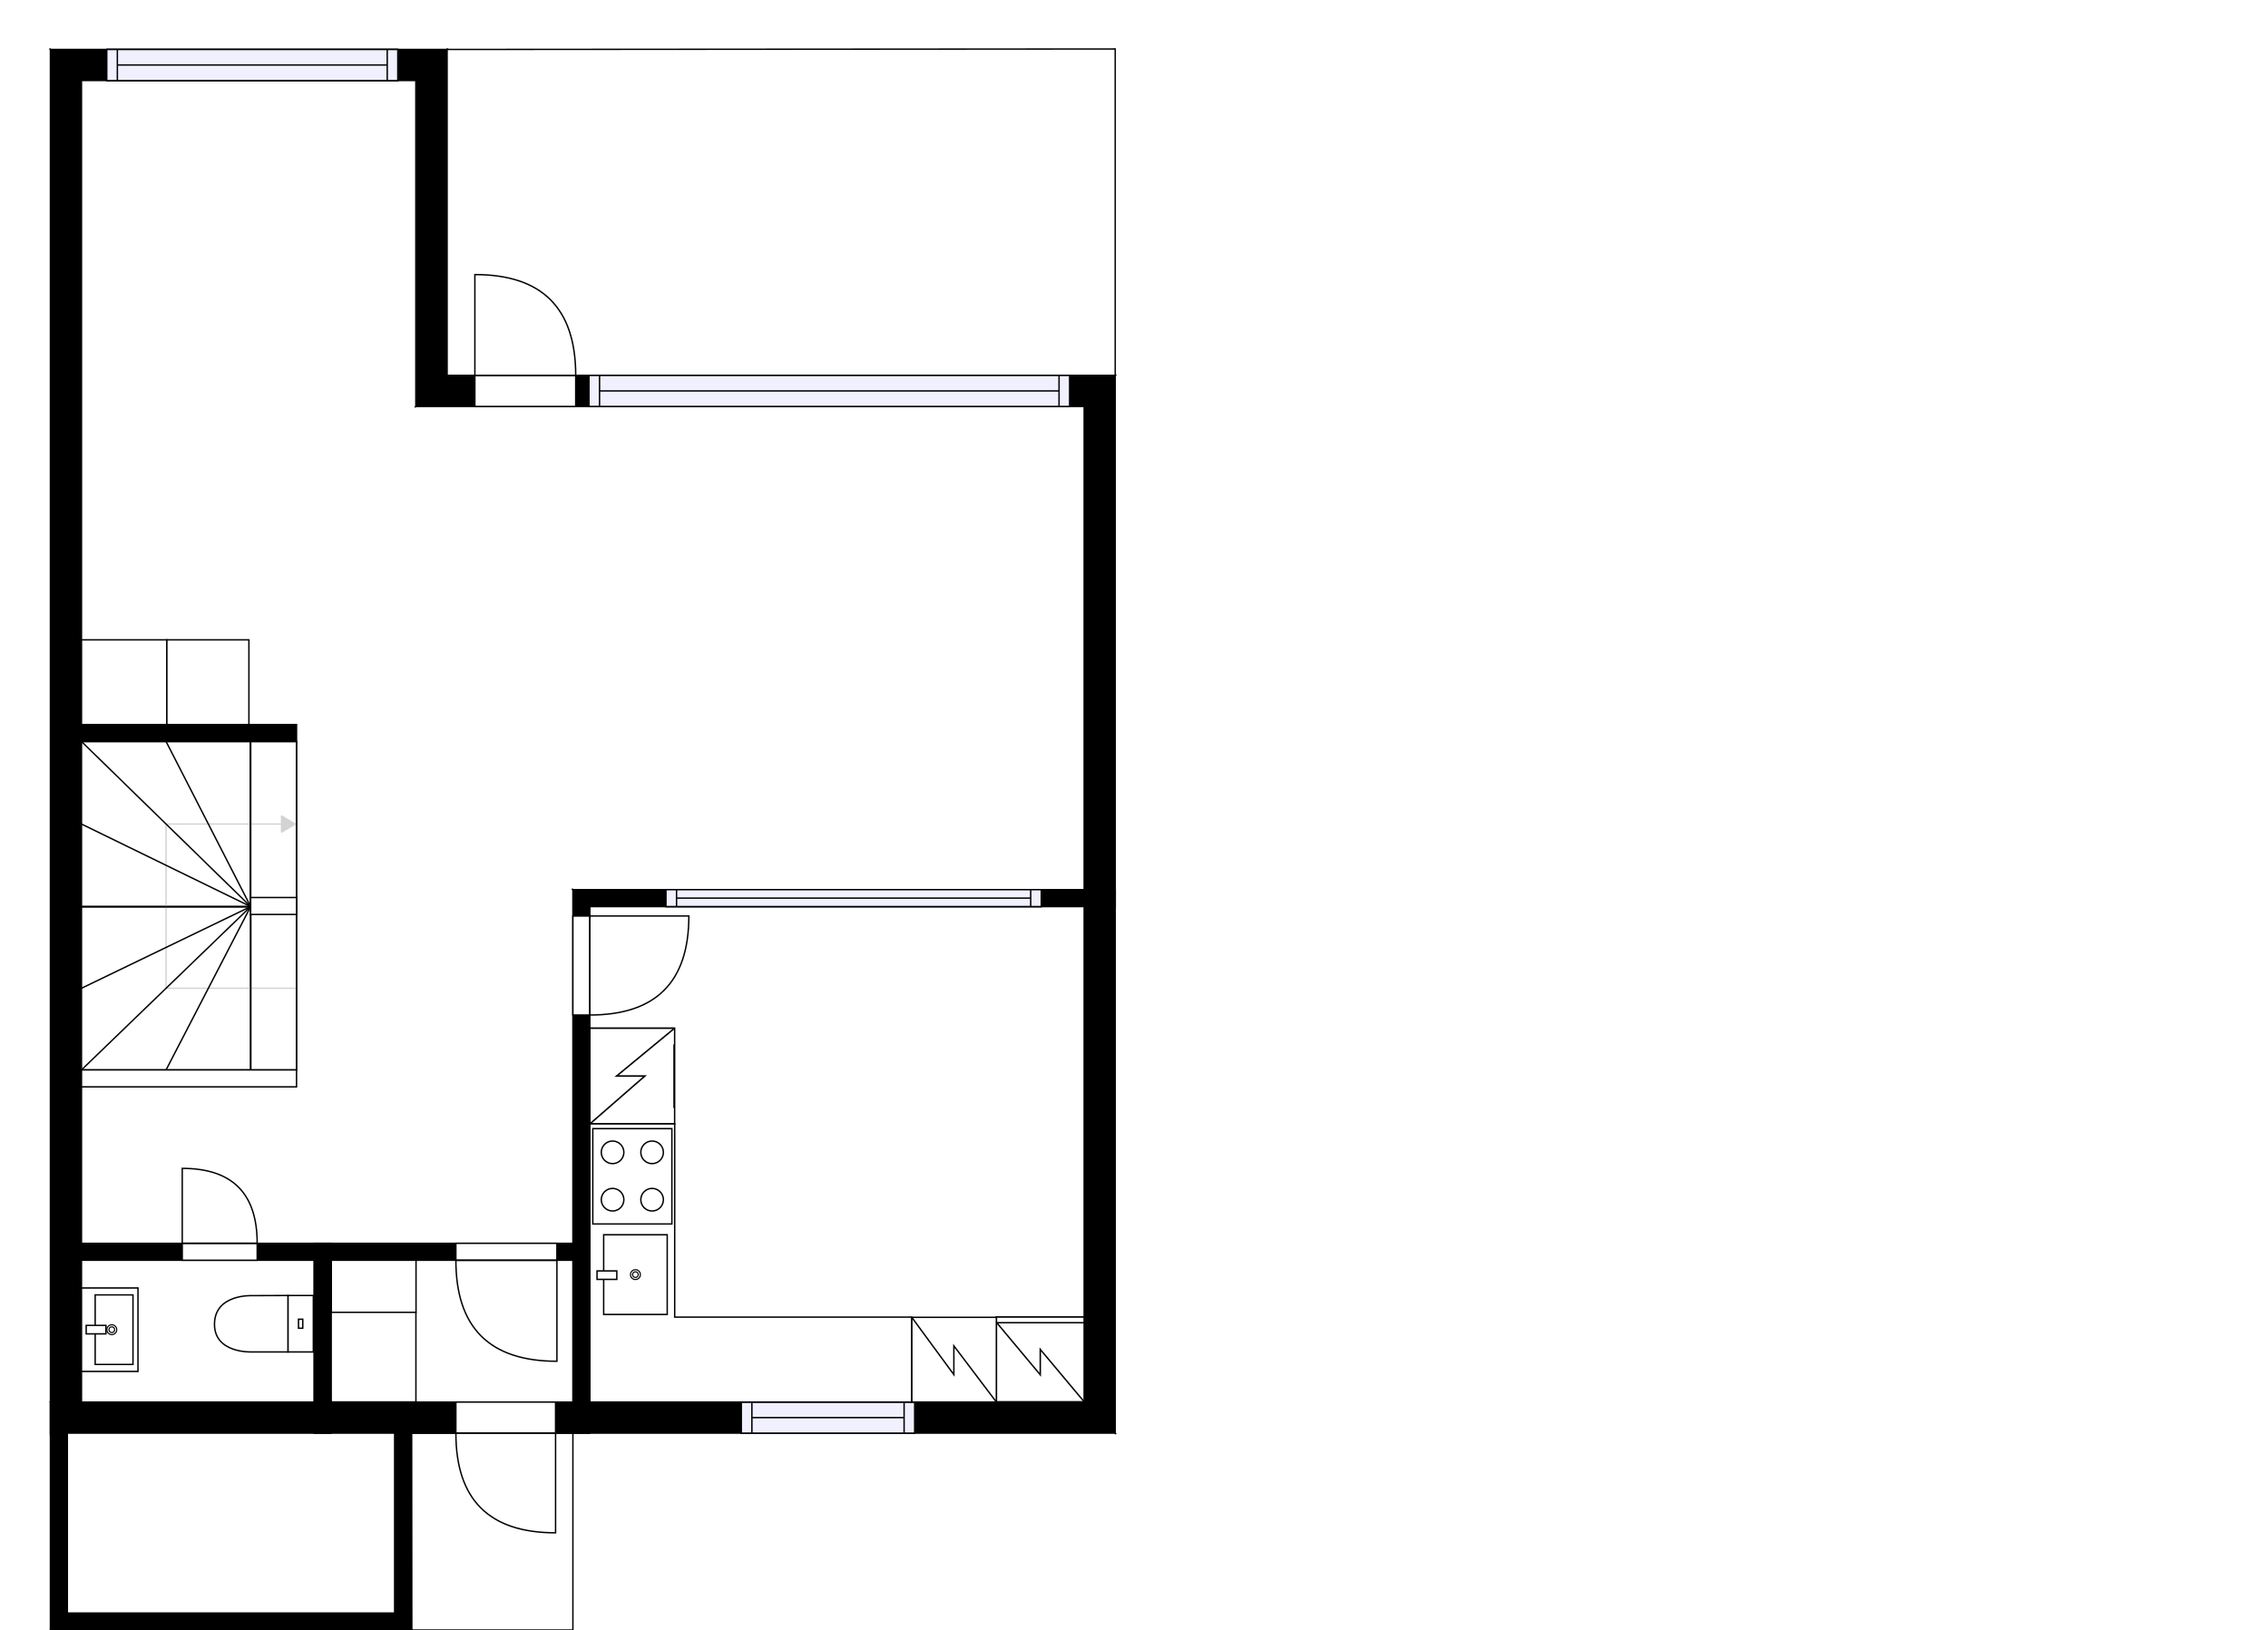 <?xml version="1.0" encoding="utf-8"?>
<svg height="1154.56" id="temp" version="1.1" viewBox="0 0 1606.223 1154.56" width="1606.223" xmlns="http://www.w3.org/2000/svg" xmlns:xlink="http://www.w3.org/1999/xlink"><defs/><g class="Model v1-1" id="Model"><g class="Floor"><g class="Floorplan Floor-1" id="Floor-1"><g class="Space Undefined" fill="#ffffff" id="1b32880c-7625-4293-aa75-7666356b55a5" stroke="#ffffff" style="fill-opacity: 1; stroke-opacity: 1; stroke-width: 1;"><polygon points="57.70,525.21 306.60,525.21 306.60,287.93 294.50,287.90 294.50,57.03 57.70,57.03 57.70,525.21 57.70,525.21 "/><g class="Dimension" transform="matrix(1,0,0,1,57.704,57.031)"><g class="Visual" style="display: none;" transform="matrix(1,0,0,1,0,0)"><g class="DimensionMark" fill="#000000" id="mark1" stroke="none" style="fill-opacity: 1; pointer-events: visible;" transform="matrix(1,0,0,1,124.447,0)"><polygon points="-5,5,0,0,5,5"/></g><g class="DimensionMark" fill="#000000" id="mark2" stroke="none" style="fill-opacity: 1; pointer-events: visible;" transform="matrix(1,0,0,1,248.895,234.09)"><polygon points="-5,-5,0,0,-5,5"/></g><g class="DimensionMark" fill="#000000" id="mark3" stroke="none" style="fill-opacity: 1; pointer-events: visible;" transform="matrix(1,0,0,1,124.447,468.18)"><polygon points="-5,-5,0,0,5,-5"/></g><g class="DimensionMark" fill="#000000" id="mark4" stroke="none" style="fill-opacity: 1; pointer-events: visible;" transform="matrix(1,0,0,1,0,234.09)"><polygon points="5,5,0,0,5,-5"/></g></g><g class="SpaceDimensionsLabel" transform="matrix(1,0,0,1,123.961,282.437)"><g class="TextLabel NameLabel" id="NameLabel" style="display: block;"/><g class="TextLabel DimensionMeasureLabel" id="DimensionMeasureLabel" style="display: none;" transform="matrix(1,0,0,1,1.664,39.984)"/></g></g></g><g class="Space Outdoor" fill="#ffffff" id="38233d02-fb3f-4ca0-9dec-6f238bb3e4fe" stroke="#000000" style="fill-opacity: 1; stroke-opacity: 1; stroke-width: 1;"><polygon points="789.81,265.90 789.81,34.70 316.50,35.03 316.50,265.90 789.81,265.90 "/><g class="Dimension" transform="matrix(1,0,0,1,316.495,34.866)"><g class="Visual" style="display: none;" transform="matrix(1,0,0,1,0,0)"><g class="DimensionMark" fill="#000000" id="mark1" stroke="none" style="fill-opacity: 1; pointer-events: visible;" transform="matrix(1,0,0,1,236.658,0)"><polygon points="-5,5,0,0,5,5"/></g><g class="DimensionMark" fill="#000000" id="mark2" stroke="none" style="fill-opacity: 1; pointer-events: visible;" transform="matrix(1,0,0,1,473.315,115.434)"><polygon points="-5,-5,0,0,-5,5"/></g><g class="DimensionMark" fill="#000000" id="mark3" stroke="none" style="fill-opacity: 1; pointer-events: visible;" transform="matrix(1,0,0,1,236.658,231.034)"><polygon points="-5,-5,0,0,5,-5"/></g><g class="DimensionMark" fill="#000000" id="mark4" stroke="none" style="fill-opacity: 1; pointer-events: visible;" transform="matrix(1,0,0,1,0,115.434)"><polygon points="5,5,0,0,5,-5"/></g></g><g class="SpaceDimensionsLabel" transform="matrix(1,0,0,1,236.714,115.517)"><g class="TextLabel NameLabel" id="NameLabel" style="display: block;"/><g class="TextLabel DimensionMeasureLabel" id="DimensionMeasureLabel" style="display: none;" transform="matrix(1,0,0,1,-56.742,79.344)"/></g></g></g><g class="Space Outdoor" fill="#ffffff" id="14f46f56-8fdf-4bd6-af42-dcb7db859904" stroke="#000000" style="fill-opacity: 1; stroke-opacity: 1; stroke-width: 1;"><polygon points="294.71,1154.56 405.73,1154.56 405.73,1015.11 291.28,1015.11 291.49,1154.56 294.71,1154.56 "/><g class="Dimension" transform="matrix(1,0,0,1,291.385,1015.107)"><g class="Visual" style="display: none;" transform="matrix(1,0,0,1,0,0)"><g class="DimensionMark" fill="#000000" id="mark1" stroke="none" style="fill-opacity: 1; pointer-events: visible;" transform="matrix(1,0,0,1,57.119,0)"><polygon points="-5,5,0,0,5,5"/></g><g class="DimensionMark" fill="#000000" id="mark2" stroke="none" style="fill-opacity: 1; pointer-events: visible;" transform="matrix(1,0,0,1,114.349,69.728)"><polygon points="-5,-5,0,0,-5,5"/></g><g class="DimensionMark" fill="#000000" id="mark3" stroke="none" style="fill-opacity: 1; pointer-events: visible;" transform="matrix(1,0,0,1,57.119,139.456)"><polygon points="-5,-5,0,0,5,-5"/></g><g class="DimensionMark" fill="#000000" id="mark4" stroke="none" style="fill-opacity: 1; pointer-events: visible;" transform="matrix(1,0,0,1,0,69.728)"><polygon points="5,5,0,0,5,-5"/></g></g><g class="SpaceDimensionsLabel" transform="matrix(1,0,0,1,57.174,69.706)"><g class="TextLabel NameLabel" id="NameLabel" style="display: block;"/><g class="TextLabel DimensionMeasureLabel" id="DimensionMeasureLabel" style="display: none;" transform="matrix(1,0,0,1,-56.75,79.812)"/></g></g></g><g class="Space Undefined" fill="#ffffff" id="9ce381ff-1f1e-4d39-ba83-f001ec23b21a" stroke="#ffffff" style="fill-opacity: 1; stroke-opacity: 1; stroke-width: 1;"><polygon points="767.81,630.15 405.73,630.15 405.73,880.65 57.70,880.65 57.70,525.21 306.50,525.21 306.50,287.90 767.81,287.90 "/><g class="Dimension" transform="matrix(1,0,0,1,57.704,287.899)"><g class="Visual" style="display: none;" transform="matrix(1,0,0,1,0,0)"><g class="DimensionMark" fill="#000000" id="mark1" stroke="none" style="fill-opacity: 1; pointer-events: visible;" transform="matrix(1,0,0,1,348.03,0)"><polygon points="-5,5,0,0,5,5"/></g><g class="DimensionMark" fill="#000000" id="mark2" stroke="none" style="fill-opacity: 1; pointer-events: visible;" transform="matrix(1,0,0,1,710.107,296.377)"><polygon points="-5,-5,0,0,-5,5"/></g><g class="DimensionMark" fill="#000000" id="mark3" stroke="none" style="fill-opacity: 1; pointer-events: visible;" transform="matrix(1,0,0,1,348.03,592.753)"><polygon points="-5,-5,0,0,5,-5"/></g><g class="DimensionMark" fill="#000000" id="mark4" stroke="none" style="fill-opacity: 1; pointer-events: visible;" transform="matrix(1,0,0,1,0,296.377)"><polygon points="5,5,0,0,5,-5"/></g></g><g class="SpaceDimensionsLabel" transform="matrix(1,0,0,1,174.237,412.728)"><g class="TextLabel NameLabel" id="NameLabel" style="display: block;"/><g class="TextLabel DimensionMeasureLabel" id="DimensionMeasureLabel" style="display: none;" transform="matrix(1,0,0,1,-40.523,80.516)"/></g></g></g><g class="Space Undefined" fill="#ffffff" id="964a7e61-9fd9-4eac-8298-294fdc1866b4" stroke="#ffffff" style="fill-opacity: 1; stroke-opacity: 1; stroke-width: 1;"><polygon points="767.81,993.11 417.73,993.11 417.73,642.15 767.81,642.15 "/><g class="Dimension" transform="matrix(1,0,0,1,417.734,642.149)"><g class="Visual" style="display: none;" transform="matrix(1,0,0,1,0,0)"><g class="DimensionMark" fill="#000000" id="mark1" stroke="none" style="fill-opacity: 1; pointer-events: visible;" transform="matrix(1,0,0,1,175.039,0)"><polygon points="-5,5,0,0,5,5"/></g><g class="DimensionMark" fill="#000000" id="mark2" stroke="none" style="fill-opacity: 1; pointer-events: visible;" transform="matrix(1,0,0,1,350.077,175.479)"><polygon points="-5,-5,0,0,-5,5"/></g><g class="DimensionMark" fill="#000000" id="mark3" stroke="none" style="fill-opacity: 1; pointer-events: visible;" transform="matrix(1,0,0,1,175.039,350.959)"><polygon points="-5,-5,0,0,5,-5"/></g><g class="DimensionMark" fill="#000000" id="mark4" stroke="none" style="fill-opacity: 1; pointer-events: visible;" transform="matrix(1,0,0,1,0,175.479)"><polygon points="5,5,0,0,5,-5"/></g></g><g class="SpaceDimensionsLabel" transform="matrix(1,0,0,1,175.039,175.479)"><g class="TextLabel NameLabel" id="NameLabel" style="display: block;"/><g class="TextLabel DimensionMeasureLabel" id="DimensionMeasureLabel" style="display: none;" transform="matrix(1,0,0,1,-40.523,80.516)"/></g></g></g><g class="Space Storage" fill="#ffffff" id="3290d29d-a905-4dae-9e8b-1db69e97c33f" stroke="#ffffff" style="fill-opacity: 1; stroke-opacity: 1; stroke-width: 1;"><polygon points="279.49,1142.56 47.70,1142.56 47.70,1015.11 279.49,1015.11 "/><g class="Dimension" transform="matrix(1,0,0,1,47.704,1015.107)"><g class="Visual" style="display: none;" transform="matrix(1,0,0,1,0,0)"><g class="DimensionMark" fill="#000000" id="mark1" stroke="none" style="fill-opacity: 1; pointer-events: visible;" transform="matrix(1,0,0,1,115.896,0)"><polygon points="-5,5,0,0,5,5"/></g><g class="DimensionMark" fill="#000000" id="mark2" stroke="none" style="fill-opacity: 1; pointer-events: visible;" transform="matrix(1,0,0,1,231.791,63.728)"><polygon points="-5,-5,0,0,-5,5"/></g><g class="DimensionMark" fill="#000000" id="mark3" stroke="none" style="fill-opacity: 1; pointer-events: visible;" transform="matrix(1,0,0,1,115.896,127.456)"><polygon points="-5,-5,0,0,5,-5"/></g><g class="DimensionMark" fill="#000000" id="mark4" stroke="none" style="fill-opacity: 1; pointer-events: visible;" transform="matrix(1,0,0,1,0,63.728)"><polygon points="5,5,0,0,5,-5"/></g></g><g class="SpaceDimensionsLabel" style="display: block;" transform="matrix(1,0,0,1,36.308,78.809)"><g class="TextLabel NameLabel" id="NameLabel" style="display: block;"/><g class="TextLabel DimensionMeasureLabel" id="DimensionMeasureLabel" style="display: none;" transform="matrix(1,0,0,1,-60.258,79.766)"/></g></g></g><g class="Space Undefined" fill="#ffffff" id="3a811f88-5883-44ca-9389-e1f5e64fe4a9" stroke="#ffffff" style="fill-opacity: 1; stroke-opacity: 1; stroke-width: 1;"><polygon points="405.73,993.11 234.40,993.11 234.40,892.65 405.73,892.65 "/><g class="Dimension" transform="matrix(1,0,0,1,234.402,892.653)"><g class="Visual" style="display: none;" transform="matrix(1,0,0,1,0,0)"><g class="DimensionMark" fill="#000000" id="mark1" stroke="none" style="fill-opacity: 1; pointer-events: visible;" transform="matrix(1,0,0,1,85.666,0)"><polygon points="-5,5,0,0,5,5"/></g><g class="DimensionMark" fill="#000000" id="mark2" stroke="none" style="fill-opacity: 1; pointer-events: visible;" transform="matrix(1,0,0,1,171.332,50.227)"><polygon points="-5,-5,0,0,-5,5"/></g><g class="DimensionMark" fill="#000000" id="mark3" stroke="none" style="fill-opacity: 1; pointer-events: visible;" transform="matrix(1,0,0,1,85.666,100.455)"><polygon points="-5,-5,0,0,5,-5"/></g><g class="DimensionMark" fill="#000000" id="mark4" stroke="none" style="fill-opacity: 1; pointer-events: visible;" transform="matrix(1,0,0,1,0,50.227)"><polygon points="5,5,0,0,5,-5"/></g></g><g class="SpaceDimensionsLabel" transform="matrix(1,0,0,1,50.227,50.227)"><g class="TextLabel NameLabel" id="NameLabel" style="display: block;"/><g class="TextLabel DimensionMeasureLabel" id="DimensionMeasureLabel" style="display: none;" transform="matrix(1,0,0,1,-40.523,80.516)"/></g></g></g><g class="Space Undefined" fill="#ffffff" id="34dcf7ff-d07d-409a-b984-7396c5307915" stroke="#ffffff" style="fill-opacity: 1; stroke-opacity: 1; stroke-width: 1;"><polygon points="222.40,993.11 57.70,993.11 57.70,892.65 222.40,892.65 "/><g class="Dimension" transform="matrix(1,0,0,1,57.704,892.653)"><g class="Visual" style="display: none;" transform="matrix(1,0,0,1,0,0)"><g class="DimensionMark" fill="#000000" id="mark1" stroke="none" style="fill-opacity: 1; pointer-events: visible;" transform="matrix(1,0,0,1,82.349,0)"><polygon points="-5,5,0,0,5,5"/></g><g class="DimensionMark" fill="#000000" id="mark2" stroke="none" style="fill-opacity: 1; pointer-events: visible;" transform="matrix(1,0,0,1,164.698,50.227)"><polygon points="-5,-5,0,0,-5,5"/></g><g class="DimensionMark" fill="#000000" id="mark3" stroke="none" style="fill-opacity: 1; pointer-events: visible;" transform="matrix(1,0,0,1,82.349,100.455)"><polygon points="-5,-5,0,0,5,-5"/></g><g class="DimensionMark" fill="#000000" id="mark4" stroke="none" style="fill-opacity: 1; pointer-events: visible;" transform="matrix(1,0,0,1,0,50.227)"><polygon points="5,5,0,0,5,-5"/></g></g><g class="SpaceDimensionsLabel" transform="matrix(1,0,0,1,50.227,50.227)"><g class="TextLabel NameLabel" id="NameLabel" style="display: block;"/><g class="TextLabel DimensionMeasureLabel" id="DimensionMeasureLabel" style="display: none;" transform="matrix(1,0,0,1,-40.523,80.516)"/></g></g></g><g class="Wall External" fill="#000000" id="Wall" stroke="#000000" style="fill-opacity: 1; stroke-opacity: 1; stroke-width: 1;"><polygon points="294.50,57.03 294.50,287.90 316.50,265.90 316.50,35.03 "/></g><g class="Wall External" fill="#000000" id="Wall" stroke="#000000" style="fill-opacity: 1; stroke-opacity: 1; stroke-width: 1;"><polygon points="294.50,287.90 767.81,287.90 789.81,265.90 316.50,265.90 "/><g class="Window Regular" fill="#f0f0ff" id="Window" stroke="#000000" style="fill-opacity: 1; stroke-width: 1; stroke-opacity: 1;"><polygon points="417.11,287.90 757.52,287.90 757.52,265.90 417.11,265.90 "/><g class="Glass" id="Glass"><polygon points="417.11,287.90 757.52,287.90 757.52,265.90 417.11,265.90 "/></g><g class="Panel" id="Panel"><line x1="424.611" x2="750.025" y1="276.899" y2="276.899"/><line x1="424.611" x2="424.611" y1="287.899" y2="265.899"/><line x1="750.025" x2="750.025" y1="287.899" y2="265.899"/></g></g><g class="Door Swing Beside" fill="#ffffff" id="Door" stroke="#000000" style="fill-opacity: 1; stroke-width: 1; stroke-opacity: 1;"><polygon points="336.31,287.90 407.73,287.90 407.73,265.90 336.31,265.90 "/><g class="Panel Left Positive" fill="none" id="Panel" style=""><g class="PanelArea" fill="none" id="PanelArea" stroke="none" style=""><polygon points="336.31,287.90 407.73,287.90 407.73,265.90 336.31,265.90 "/></g><path d="M407.73,265.90 q0.00,-71.42 -71.42,-71.42 l0.00,71.42Z"/></g></g></g><g class="Wall External" fill="#000000" id="Wall" stroke="#000000" style="fill-opacity: 1; stroke-opacity: 1; stroke-width: 1;"><polygon points="767.81,287.90 767.81,993.11 789.81,1015.11 789.81,265.90 "/></g><g class="Wall External" fill="#000000" id="Wall" stroke="#000000" style="fill-opacity: 1; stroke-opacity: 1; stroke-width: 1;"><polygon points="767.81,993.11 35.70,993.11 47.70,1015.11 789.81,1015.11 "/><g class="Window Regular" fill="#f0f0ff" id="Window" stroke="#000000" style="fill-opacity: 1; stroke-width: 1; stroke-opacity: 1;"><polygon points="647.79,993.11 525.00,993.11 525.00,1015.11 647.79,1015.11 "/><g class="Glass" id="Glass"><polygon points="647.79,993.11 525.00,993.11 525.00,1015.11 647.79,1015.11 "/></g><g class="Panel" id="Panel"><line x1="640.29" x2="532.501" y1="1004.108" y2="1004.108"/><line x1="640.29" x2="640.29" y1="993.108" y2="1015.108"/><line x1="532.501" x2="532.501" y1="993.108" y2="1015.108"/></g></g><g class="Door Swing Beside" fill="#ffffff" id="Door" stroke="#000000" style="fill-opacity: 1; stroke-width: 1; stroke-opacity: 1;"><polygon points="393.46,993.11 322.86,993.11 322.86,1015.11 393.46,1015.11 "/><g class="Panel Left Positive" fill="none" id="Panel" style=""><g class="PanelArea" fill="none" id="PanelArea" stroke="none" style=""><polygon points="393.46,993.11 322.86,993.11 322.86,1015.11 393.46,1015.11 "/></g><path d="M322.86,1015.11 q0.00,70.60 70.60,70.60 l0.00,-70.60Z"/></g></g></g><g class="Wall External" fill="#000000" id="Wall" stroke="#000000" style="fill-opacity: 1; stroke-opacity: 1; stroke-width: 1;"><polygon points="57.70,993.11 57.70,57.03 35.70,35.03 35.70,1015.11 "/></g><g class="Wall External" fill="#000000" id="Wall" stroke="#000000" style="fill-opacity: 1; stroke-opacity: 1; stroke-width: 1;"><polygon points="57.70,57.03 294.50,57.03 316.50,35.03 35.70,35.03 "/><g class="Window Regular" fill="#f0f0ff" id="Window" stroke="#000000" style="fill-opacity: 1; stroke-width: 1; stroke-opacity: 1;"><polygon points="75.61,57.03 281.73,57.03 281.73,35.03 75.61,35.03 "/><g class="Glass" id="Glass"><polygon points="75.61,57.03 281.73,57.03 281.73,35.03 75.61,35.03 "/></g><g class="Panel" id="Panel"><line x1="83.112" x2="274.232" y1="46.03" y2="46.03"/><line x1="83.112" x2="83.112" y1="57.03" y2="35.03"/><line x1="274.232" x2="274.232" y1="57.03" y2="35.03"/></g></g></g><g class="Wall External" fill="#000000" id="Wall" stroke="#000000" style="fill-opacity: 1; stroke-opacity: 1; stroke-width: 1;"><polygon points="35.70,993.11 35.70,1154.56 47.70,1142.56 47.70,1015.11 "/></g><g class="Wall External" fill="#000000" id="Wall" stroke="#000000" style="fill-opacity: 1; stroke-opacity: 1; stroke-width: 1;"><polygon points="35.70,1154.56 291.49,1154.56 279.49,1142.56 47.70,1142.56 "/></g><g class="Wall External" fill="#000000" id="Wall" stroke="#000000" style="fill-opacity: 1; stroke-opacity: 1; stroke-width: 1;"><polygon points="291.49,1154.56 291.49,993.11 279.49,993.11 279.49,1142.56 "/></g><g class="Wall " fill="#000000" id="Wall" stroke="#000000" style="fill-opacity: 1; stroke-opacity: 1; stroke-width: 1;"><polygon points="57.70,880.65 405.73,880.65 417.73,892.65 57.70,892.65 "/><g class="Door Swing Beside" fill="#ffffff" id="Door" stroke="#000000" style="fill-opacity: 1; stroke-width: 1; stroke-opacity: 1;"><polygon points="322.86,880.65 394.41,880.65 394.41,892.65 322.86,892.65 "/><g class="Panel Right Positive" fill="none" id="Panel" style=""><g class="PanelArea" fill="none" id="PanelArea" stroke="none" style=""><polygon points="322.86,880.65 394.41,880.65 394.41,892.65 322.86,892.65 "/></g><path d="M322.86,892.65 q0.00,71.55 71.55,71.55 l0.00,-71.55Z"/></g></g><g class="Door Swing Beside" fill="#ffffff" id="Door" stroke="#000000" style="fill-opacity: 1; stroke-width: 1; stroke-opacity: 1;"><polygon points="129.07,880.65 182.14,880.65 182.14,892.65 129.07,892.65 "/><g class="Panel Right Negative" fill="none" id="Panel" style=""><g class="PanelArea" fill="none" id="PanelArea" stroke="none" style=""><polygon points="129.07,880.65 182.14,880.65 182.14,892.65 129.07,892.65 "/></g><path d="M182.14,880.65 q0.00,-53.07 -53.07,-53.07 l0.00,53.07Z"/></g></g></g><g class="Wall " fill="#000000" id="Wall" stroke="#000000" style="fill-opacity: 1; stroke-opacity: 1; stroke-width: 1;"><polygon points="405.73,892.65 405.73,1015.11 417.73,1015.11 417.73,892.65 "/></g><g class="Wall" fill="#000000" id="Wall" stroke="#000000" style="fill-opacity: 1; stroke-opacity: 1; stroke-width: 1;"><polygon points="222.40,880.65 222.40,1015.11 234.40,1015.11 234.40,880.65 "/></g><g class="Wall" fill="#000000" id="Wall" stroke="#000000" style="fill-opacity: 1; stroke-opacity: 1; stroke-width: 1;"><polygon points="417.73,892.65 417.73,642.15 405.73,630.15 405.73,880.65 "/><g class="Door Swing Beside" fill="#ffffff" id="Door" stroke="#000000" style="fill-opacity: 1; stroke-width: 1; stroke-opacity: 1;"><polygon points="417.73,718.95 417.73,648.82 405.73,648.82 405.73,718.95 "/><g class="Panel Left Negative" fill="none" id="Panel" style=""><g class="PanelArea" fill="none" id="PanelArea" stroke="none" style=""><polygon points="417.73,718.95 417.73,648.82 405.73,648.82 405.73,718.95 "/></g><path d="M417.73,718.95 q70.13,0.00 70.13,-70.13 l-70.13,0.00Z"/></g></g></g><g class="Wall" fill="#000000" id="Wall" stroke="#000000" style="fill-opacity: 1; stroke-opacity: 1; stroke-width: 1;"><polygon points="417.73,642.15 789.81,642.15 789.81,630.15 405.73,630.15 "/><g class="Window Regular" fill="#f0f0ff" id="Window" stroke="#000000" style="fill-opacity: 1; stroke-width: 1; stroke-opacity: 1;"><polygon points="471.64,642.15 737.45,642.15 737.45,630.15 471.64,630.15 "/><g class="Glass" id="Glass"><polygon points="471.64,642.15 737.45,642.15 737.45,630.15 471.64,630.15 "/></g><g class="Panel" id="Panel"><line x1="479.14" x2="729.954" y1="636.149" y2="636.149"/><line x1="479.14" x2="479.14" y1="642.149" y2="630.149"/><line x1="729.954" x2="729.954" y1="642.149" y2="630.149"/></g></g></g><g class="Stairs" fill="#ffffff" id="Stairs" stroke="#000000" style="fill-opacity: 1; stroke-opacity: 1;"><g class="Flight" id="Flight"><polygon points="210.01,757.84 177.52,757.84 177.52,642.15 210.01,642.15 "/><g class="WalkinLine "><path d="M210.01,699.99 L177.52,699.99 " fill="none" stroke="#d3d3d3" style="pointer-events: none; marker-end: none;"/><defs><marker fill="#d3d3d3" id="Marker2" markerHeight="12" markerWidth="12" orient="auto" refX="11" refY="6" stroke="#d3d3d3" style="pointer-events: none;" viewBox="0 0 12 12"><polygon points="0.00,0.00 0.00,12.00 10.00,6.00 0.00,0.00 "/></marker></defs></g><g class="Steps" id="Steps"><line x1="210.008" x2="210.008" y1="757.836" y2="642.149"/><line x1="177.517" x2="177.517" y1="757.836" y2="642.149"/></g></g><g class="Winding" id="Winding"><polygon points="177.52,642.14 177.52,757.84 57.70,757.84 57.70,642.15 "/><g class="WalkinLine "><path d="M177.52,699.99 L117.61,699.99 L117.61,642.15 " fill="none" stroke="#d3d3d3" style="pointer-events: none; marker-end: none;"/><defs><marker fill="#d3d3d3" id="Marker3" markerHeight="12" markerWidth="12" orient="auto" refX="11" refY="6" stroke="#d3d3d3" style="pointer-events: none;" viewBox="0 0 12 12"><polygon points="0.00,0.00 0.00,12.00 10.00,6.00 0.00,0.00 "/></marker></defs></g><g class="Steps" id="Steps"><line x1="177.517" x2="177.517" y1="642.145" y2="757.836"/><line x1="177.517" x2="117.61" y1="642.145" y2="757.838"/><line x1="177.517" x2="57.704" y1="642.145" y2="757.84"/><line x1="177.517" x2="57.704" y1="642.145" y2="699.994"/><line x1="177.517" x2="57.704" y1="642.145" y2="642.149"/></g></g><g class="Winding" id="Winding"><polygon points="177.52,642.15 57.70,642.15 57.70,525.21 177.52,525.21 "/><g class="WalkinLine "><path d="M117.61,642.15 L117.61,583.68 L177.52,583.68 " fill="none" stroke="#d3d3d3" style="pointer-events: none; marker-end: none;"/><defs><marker fill="#d3d3d3" id="Marker4" markerHeight="12" markerWidth="12" orient="auto" refX="11" refY="6" stroke="#d3d3d3" style="pointer-events: none;" viewBox="0 0 12 12"><polygon points="0.00,0.00 0.00,12.00 10.00,6.00 0.00,0.00 "/></marker></defs></g><g class="Steps" id="Steps"><line x1="177.524" x2="57.704" y1="642.149" y2="642.149"/><line x1="177.524" x2="57.702" y1="642.149" y2="583.681"/><line x1="177.524" x2="57.7" y1="642.149" y2="525.213"/><line x1="177.524" x2="117.61" y1="642.149" y2="525.213"/><line x1="177.524" x2="177.52" y1="642.149" y2="525.213"/></g></g><g class="Flight" id="Flight"><polygon points="177.52,525.21 210.01,525.21 210.01,642.15 177.52,642.15 "/><g class="WalkinLine "><path d="M177.52,583.68 L210.01,583.68 " fill="none" stroke="#d3d3d3" style='pointer-events: none; marker-end: url("#Marker5");'/><defs><marker fill="#d3d3d3" id="Marker5" markerHeight="12" markerWidth="12" orient="auto" refX="11" refY="6" stroke="#d3d3d3" style="pointer-events: none;" viewBox="0 0 12 12"><polygon points="0.00,0.00 0.00,12.00 10.00,6.00 0.00,0.00 "/></marker></defs></g><g class="Steps" id="Steps"><line x1="177.52" x2="177.52" y1="525.213" y2="642.153"/><line x1="210.01" x2="210.01" y1="525.21" y2="642.15"/></g></g></g><g class="Railing" fill="#ffffff" id="Railing" stroke="#000000" style="fill-opacity: 1; stroke-opacity: 1; stroke-width: 1;"><polygon points="210.01,635.72 177.52,635.72 177.52,647.72 210.01,647.72 " style="stroke-dasharray: 0;"/></g><g class="Railing" fill="#ffffff" id="Railing" stroke="#000000" style="fill-opacity: 1; stroke-opacity: 1; stroke-width: 1;"><polygon points="57.70,757.84 210.01,757.84 210.01,769.84 57.70,769.84 " style="stroke-dasharray: 0;"/></g><g class="FixedFurnitureSet" fill="#ffffff" id="FixedFurnitureSet" stroke="#000000" style="fill-opacity: 0.4; stroke-opacity: 0.4;" transform="matrix(0,-1,1,0,57.704,971.398)"><g class="FixedFurniture BaseCabinet" fill="#ffffff" stroke="#000000" style="fill-opacity: 1; stroke-opacity: 1;" transform="matrix(1,0,0,1,0,0)">
<g class="BoundaryPolygon">
<polygon points="0.00,0.00 59.11,0.00 59.11,40.01 0.00,40.01 "/>
</g>
<g class="Direction" fill-opacity="0.9" style="display: none;">
<polygon fill="#444444" points="31.54,36.81 31.54,26.19 28.53,26.19 28.53,36.81 24.72,36.81 30.03,41.61 35.33,36.81 31.54,36.81 "/>
</g>
<g class="Name" fill-opacity="0.9" style="display: none;">

</g>
<desc>Width:60 Height:5 Depth:60 Elevation:105</desc>
</g><g class="FixedFurniture Sink" fill="#ffffff" stroke="#000000" style="fill-opacity: 1; stroke-opacity: 1;" transform="matrix(1,0,0,1,0,0)">
<g class="BoundaryPolygon" fill="none" stroke="none">
<polygon points="0.00,0.00 59.11,0.00 59.11,40.01 0.00,40.01 "/>
</g>
<g class="InnerPolygon">
<polygon points="4.93,9.70 54.19,9.70 54.19,36.48 4.93,36.48 "/>
</g>
<g class="OuterDrain" stroke-width="0.8">
<circle cx="29.556" cy="21.472" r="3.5"/>
</g>
<g class="InnerDrain" stroke-width="0.8">
<circle cx="29.556" cy="21.472" r="2"/>
</g>
<g class="Faucet">
<polygon points="26.60,3.33 32.60,3.33 32.60,17.33 26.60,17.33 "/>
</g>
<g class="Direction" fill-opacity="0.9" style="display: none;">
<polygon fill="#444444" points="31.54,36.81 31.54,26.19 28.53,26.19 28.53,36.81 24.72,36.81 30.03,41.61 35.33,36.81 31.54,36.81 "/>
</g>
<g class="Name" fill-opacity="0.9" style="display: none;">

</g>
<desc>Width:60 Height:90 Depth:60 Elevation:0</desc>
</g></g><g class="FixedFurniture Toilet" fill="#ffffff" stroke="#000000" style="fill-opacity: 1; stroke-opacity: 1;" transform="matrix(0,1,-1,0,222.402,917.117)">
<g class="BoundaryPolygon" fill="none" stroke="none">
<polygon points="0,0 41,0 41,71 0,71"/>
</g>
<g class="InnerPolygon">
<rect height="17.98" width="39.989" x="0.502" y="0.5"/>
<path d="M40.491,44.237S41.619,70.5,20.907,70.5C-.523,70.5.6,44.237.6,44.237L.5,18.48H40.491Z"/>
<rect height="3.03" width="6.357" x="17.318" y="7.975"/>
</g>
<desc>Width:41 Height:85 Depth:71 Elevation:0</desc>
</g><g class="FixedFurniture Closet" fill="#ffffff" stroke="#000000" style="fill-opacity: 1; stroke-opacity: 1;" transform="matrix(0,-1,1,0,234.636,929.523)">
<g class="BoundaryPolygon">
<polygon points="0.00,0.00 36.87,0.00 36.87,60.00 0.00,60.00 "/>
</g>
<g class="Direction" fill-opacity="0.9" style="display: none;">
<polygon fill="#444444" points="19.36,54.70 19.36,44.08 16.35,44.08 16.35,54.70 12.55,54.70 17.85,60.00 23.16,54.70 19.36,54.70 "/>
</g>
<g class="Name" fill-opacity="0.9" style="display: none;">

</g>
<desc>Width:60 Height:200 Depth:60 Elevation:0</desc>
</g><g class="FixedFurniture Closet" fill="#ffffff" stroke="#000000" style="fill-opacity: 1; stroke-opacity: 1;" transform="matrix(0,-1,1,0,234.558,993.033)">
<g class="BoundaryPolygon">
<polygon points="0.00,0.00 63.51,0.00 63.51,60.00 0.00,60.00 "/>
</g>
<g class="Direction" fill-opacity="0.9" style="display: none;">
<polygon fill="#444444" points="33.35,54.70 33.35,44.08 30.34,44.08 30.34,54.70 26.54,54.70 31.84,60.00 37.15,54.70 33.35,54.70 "/>
</g>
<g class="Name" fill-opacity="0.9" style="display: none;">

</g>
<desc>Width:60 Height:200 Depth:60 Elevation:0</desc>
</g><g class="FixedFurniture ElectricalAppliance Refrigerator" fill="#ffffff" stroke="#000000" style="fill-opacity: 1; stroke-opacity: 1;" transform="matrix(-1.036,0,0,-1,767.811,992.889)">
<g class="BoundaryPolygon">
<polygon points="0,0 60,0 60,60 0,60"/>
</g>
<g class="electricitySign" fill="none">
<path d="M0,0,30,37.1v-18L60,56.3"/>
</g>
<g class="Doors">
<rect height="4" width="60" y="56"/>
</g>
<g class="Direction" fill-opacity="0.9" style="display: none;">
<polygon fill="#444444" points="32.009 55.197 32.009 44.581 29 44.581 29 55.197 25.197 55.197 30.5 60 35.803 55.197 32.009 55.197"/>
</g>
<g class="Name" fill-opacity="0.9" style="display: none;">

</g>
<desc>Width:60 Height:170 Depth:60 Elevation:0</desc>
</g><g class="FixedFurniture ElectricalAppliance" fill="#ffffff" stroke="#000000" style="fill-opacity: 1; stroke-opacity: 1;" transform="matrix(-1,0,0,-1,705.633,993.076)">
<g class="BoundaryPolygon">
<polygon points="0,0 60,0 60,60 0,60"/>
</g>
<g class="electricitySign" fill="none">
<path d="M0,0,30.1,39.8V19.4L59.9,60"/>
</g>
<g class="Direction" fill-opacity="0.9" style="display: none;">
<polygon fill="#444444" points="32.009 55.197 32.009 44.581 29 44.581 29 55.197 25.197 55.197 30.5 60 35.803 55.197 32.009 55.197"/>
</g>
<g class="Name" fill-opacity="0.9" style="display: none;">

</g>
<desc>Width:60 Height:200 Depth:60 Elevation:0</desc>
</g><g class="FixedFurniture ElectricalAppliance Dishwasher" fill="#ffffff" stroke="#000000" style="fill-opacity: 1; stroke-opacity: 1;" transform="matrix(0,-1.13,1,0,417.781,796.068)">
<g class="BoundaryPolygon">
<polygon points="0,0 60,0 60,60 0,60"/>
</g>
<g class="electricitySign" fill="none">
<path d="M0,0,30,38.9v-20L60,60"/>
</g>
<g class="Handle">
<path d="M10,59.6H49.8"/>
</g>
<g class="Direction" fill-opacity="0.9" style="display: none;">
<polygon fill="#444444" points="32.009 55.197 32.009 44.581 29 44.581 29 55.197 25.197 55.197 30.5 60 35.803 55.197 32.009 55.197"/>
</g>
<g class="Name" fill-opacity="0.9" style="display: none;">

</g>
<desc>Width:60 Height:90 Depth:60 Elevation:0</desc>
</g><g class="FixedFurniture BaseCabinet" fill="#ffffff" stroke="#000000" style="fill-opacity: 1; stroke-opacity: 1;" transform="matrix(1,0,0,1,477.827,796.068)"><desc>Width:60 Height:90 Depth:60 Elevation:0</desc><g class="BoundaryPolygon"><polygon points="0.00,0.00 0.00,136.87 167.81,136.87 167.81,197.01 -60.05,197.01 -60.05,0.00 "/></g></g><g class="FixedFurniture ElectricalAppliance IntegratedStove" fill="#ffffff" stroke="#000000" style="fill-opacity: 1; stroke-opacity: 1;" transform="matrix(0,-1,1,0,417.827,868.943)">
<g class="BoundaryPolygon" fill="none" stroke="none">
<polygon points="0.00,0.00 71.91,0.00 71.91,60.00 0.00,60.00 "/>
</g>
<g class="InnerPolygon">
<polygon points="2.00,2.00 69.51,2.00 69.51,58.00 2.00,58.00 "/>
</g>
<g class="OuterCircle">
<circle cx="19.176" cy="16" r="8"/>
<circle cx="52.733" cy="16" r="8"/>
<circle cx="19.176" cy="44" r="8"/>
<circle cx="52.733" cy="44" r="8"/>
</g>
<g class="Direction" fill-opacity="0.9" style="display: none;">
<polygon fill="#444444" points="38.36,55.20 38.36,44.58 35.35,44.58 35.35,55.20 31.55,55.20 36.85,60.00 42.16,55.20 38.36,55.20 "/>
</g>
<g class="Name" fill-opacity="0.9" style="display: none;">

</g>
<desc>Width:60 Height:90 Depth:30 Elevation:0</desc>
</g><g class="FixedFurniture Sink" fill="#ffffff" stroke="#000000" style="fill-opacity: 1; stroke-opacity: 1;" transform="matrix(0,-1,1,0,417.827,936.703)">
<g class="BoundaryPolygon" fill="none" stroke="none">
<polygon points="0.00,0.00 67.76,0.00 67.76,60.00 0.00,60.00 "/>
</g>
<g class="InnerPolygon">
<polygon points="5.65,9.70 62.11,9.70 62.11,54.70 5.65,54.70 "/>
</g>
<g class="OuterDrain" stroke-width="0.8">
<circle cx="33.881" cy="32.2" r="3.5"/>
</g>
<g class="InnerDrain" stroke-width="0.8">
<circle cx="33.881" cy="32.2" r="2"/>
</g>
<g class="Faucet">
<polygon points="30.49,5.00 36.49,5.00 36.49,19.00 30.49,19.00 "/>
</g>
<g class="Direction" fill-opacity="0.9" style="display: none;">
<polygon fill="#444444" points="36.15,55.20 36.15,44.58 33.14,44.58 33.14,55.20 29.34,55.20 34.64,60.00 39.94,55.20 36.15,55.20 "/>
</g>
<g class="Name" fill-opacity="0.9" style="display: none;">

</g>
<desc>Width:60 Height:90 Depth:60 Elevation:0</desc>
</g><g class="FixedFurniture Closet" fill="#ffffff" stroke="#000000" style="fill-opacity: 1; stroke-opacity: 1;" transform="matrix(-1,0,0,-1,118.174,513.213)">
<g class="BoundaryPolygon">
<polygon points="0.00,0.00 60.47,0.00 60.47,60.00 0.00,60.00 "/>
</g>
<g class="Direction" fill-opacity="0.9" style="display: none;">
<polygon fill="#444444" points="31.76,54.70 31.76,44.08 28.75,44.08 28.75,54.70 24.94,54.70 30.25,60.00 35.55,54.70 31.76,54.70 "/>
</g>
<g class="Name" fill-opacity="0.9" style="display: none;">

</g>
<desc>Width:60 Height:200 Depth:60 Elevation:0</desc>
</g><g class="FixedFurniture Closet" fill="#ffffff" stroke="#000000" style="fill-opacity: 1; stroke-opacity: 1;" transform="matrix(-1,0,0,-1,176.284,513.213)">
<g class="BoundaryPolygon">
<polygon points="0.00,0.00 58.11,0.00 58.11,60.00 0.00,60.00 "/>
</g>
<g class="Direction" fill-opacity="0.9" style="display: none;">
<polygon fill="#444444" points="30.52,54.70 30.52,44.08 27.51,44.08 27.51,54.70 23.70,54.70 29.01,60.00 34.31,54.70 30.52,54.70 "/>
</g>
<g class="Name" fill-opacity="0.9" style="display: none;">

</g>
<desc>Width:60 Height:200 Depth:60 Elevation:0</desc>
</g><g class="Wall" fill="#000000" id="Wall" stroke="#000000" style="fill-opacity: 1; stroke-opacity: 1; stroke-width: 1;"><polygon points="57.70,525.21 210.01,525.21 210.01,513.21 57.70,513.21 "/></g></g></g><g class="Floor" style="display: none;"><g class="Floorplan Floor-2" id="Floor-2"><g class="Space Outdoor Balcony" fill="#ffffff" id="ab94be09-bd6f-45e4-8dda-0832c4b6a070" stroke="#000000" style="fill-opacity: 1; stroke-opacity: 1; stroke-width: 1;"><polygon points="840.39,504.31 1101.31,504.31 1101.31,52.03 854.39,52.03 854.39,504.31 840.39,504.31 "/><g class="Dimension" transform="matrix(1,0,0,1,854.385,52.031)"><g class="Visual" style="display: none;" transform="matrix(1,0,0,1,0,0)"><g class="DimensionMark" fill="#000000" id="mark1" stroke="none" style="fill-opacity: 1; pointer-events: visible;" transform="matrix(1,0,0,1,116.465,0)"><polygon points="-5,5,0,0,5,5"/></g><g class="DimensionMark" fill="#000000" id="mark2" stroke="none" style="fill-opacity: 1; pointer-events: visible;" transform="matrix(1,0,0,1,246.929,226.14)"><polygon points="-5,-5,0,0,-5,5"/></g><g class="DimensionMark" fill="#000000" id="mark3" stroke="none" style="fill-opacity: 1; pointer-events: visible;" transform="matrix(1,0,0,1,116.465,452.279)"><polygon points="-5,-5,0,0,5,-5"/></g><g class="DimensionMark" fill="#000000" id="mark4" stroke="none" style="fill-opacity: 1; pointer-events: visible;" transform="matrix(1,0,0,1,0,226.14)"><polygon points="5,5,0,0,5,-5"/></g></g><g class="SpaceDimensionsLabel" transform="matrix(1,0,0,1,49.461,226.14)"><g class="TextLabel NameLabel" id="NameLabel" style="display: block;"/><g class="TextLabel DimensionMeasureLabel" id="DimensionMeasureLabel" style="display: none;" transform="matrix(1,0,0,1,-63.727,79.938)"/></g></g></g><g class="Space Undefined" fill="#ffffff" id="7b2b71f3-aeb0-4404-995c-9a801f73d943" stroke="#ffffff" style="fill-opacity: 1; stroke-opacity: 1; stroke-width: 1;"><polygon points="1577.73,674.43 1346.38,674.43 1346.38,622.32 1223.23,622.32 1223.23,291.86 1577.73,291.86 "/><g class="Dimension" transform="matrix(1,0,0,1,1223.226,291.864)"><g class="Visual" style="display: none;" transform="matrix(1,0,0,1,0,0)"><g class="DimensionMark" fill="#000000" id="mark1" stroke="none" style="fill-opacity: 1; pointer-events: visible;" transform="matrix(1,0,0,1,177.25,0)"><polygon points="-5,5,0,0,5,5"/></g><g class="DimensionMark" fill="#000000" id="mark2" stroke="none" style="fill-opacity: 1; pointer-events: visible;" transform="matrix(1,0,0,1,354.5,191.283)"><polygon points="-5,-5,0,0,-5,5"/></g><g class="DimensionMark" fill="#000000" id="mark3" stroke="none" style="fill-opacity: 1; pointer-events: visible;" transform="matrix(1,0,0,1,177.25,382.566)"><polygon points="-5,-5,0,0,5,-5"/></g><g class="DimensionMark" fill="#000000" id="mark4" stroke="none" style="fill-opacity: 1; pointer-events: visible;" transform="matrix(1,0,0,1,0,191.283)"><polygon points="5,5,0,0,5,-5"/></g></g><g class="SpaceDimensionsLabel" transform="matrix(1,0,0,1,183.482,171.019)"><g class="TextLabel NameLabel" id="NameLabel" style="display: block;"/><g class="TextLabel DimensionMeasureLabel" id="DimensionMeasureLabel" style="display: none;" transform="matrix(1,0,0,1,-40.516,79.141)"/></g></g></g><g class="Space Undefined" fill="#ffffff" id="c39adeb5-5c8b-4a54-ad74-21b6efc131f9" stroke="#ffffff" style="fill-opacity: 1; stroke-opacity: 1; stroke-width: 1;"><polygon points="1335.38,685.43 1577.73,685.43 1577.73,995.74 1223.23,995.74 1223.23,633.32 1335.38,633.32 "/><g class="Dimension" transform="matrix(1,0,0,1,1223.226,685.43)"><g class="Visual" style="display: none;" transform="matrix(1,0,0,1,0,0)"><g class="DimensionMark" fill="#000000" id="mark1" stroke="none" style="fill-opacity: 1; pointer-events: visible;" transform="matrix(1,0,0,1,177.25,0)"><polygon points="-5,5,0,0,5,5"/></g><g class="DimensionMark" fill="#000000" id="mark2" stroke="none" style="fill-opacity: 1; pointer-events: visible;" transform="matrix(1,0,0,1,354.5,129.102)"><polygon points="-5,-5,0,0,-5,5"/></g><g class="DimensionMark" fill="#000000" id="mark3" stroke="none" style="fill-opacity: 1; pointer-events: visible;" transform="matrix(1,0,0,1,177.25,310.313)"><polygon points="-5,-5,0,0,5,-5"/></g><g class="DimensionMark" fill="#000000" id="mark4" stroke="none" style="fill-opacity: 1; pointer-events: visible;" transform="matrix(1,0,0,1,0,129.102)"><polygon points="5,5,0,0,5,-5"/></g></g><g class="SpaceDimensionsLabel" transform="matrix(1,0,0,1,182.097,154.915)"><g class="TextLabel NameLabel" id="NameLabel" style="display: block;"/><g class="TextLabel DimensionMeasureLabel" id="DimensionMeasureLabel" style="display: none;" transform="matrix(1,0,0,1,-40.516,79.141)"/></g></g></g><g class="Space Undefined" fill="#ffffff" id="bd5b0aa3-71d9-42a9-b6af-83c172dbc08e" stroke="#ffffff" style="fill-opacity: 1; stroke-opacity: 1; stroke-width: 1;"><polygon points="1212.23,769.81 993.77,769.81 993.77,643.56 865.39,643.56 865.39,529.31 1123.31,529.31 1123.31,415.55 1212.23,415.55 "/><g class="Dimension" transform="matrix(1,0,0,1,865.385,415.55)"><g class="Visual" style="display: none;" transform="matrix(1,0,0,1,0,0)"><g class="DimensionMark" fill="#000000" id="mark1" stroke="none" style="fill-opacity: 1; pointer-events: visible;" transform="matrix(1,0,0,1,257.929,0)"><polygon points="-5,5,0,0,5,5"/></g><g class="DimensionMark" fill="#000000" id="mark2" stroke="none" style="fill-opacity: 1; pointer-events: visible;" transform="matrix(1,0,0,1,346.84,177.131)"><polygon points="-5,-5,0,0,-5,5"/></g><g class="DimensionMark" fill="#000000" id="mark3" stroke="none" style="fill-opacity: 1; pointer-events: visible;" transform="matrix(1,0,0,1,257.929,354.262)"><polygon points="-5,-5,0,0,5,-5"/></g><g class="DimensionMark" fill="#000000" id="mark4" stroke="none" style="fill-opacity: 1; pointer-events: visible;" transform="matrix(1,0,0,1,0,177.131)"><polygon points="5,5,0,0,5,-5"/></g></g><g class="SpaceDimensionsLabel" transform="matrix(1,0,0,1,237.775,226.936)"><g class="TextLabel NameLabel" id="NameLabel" style="display: block;"/><g class="TextLabel DimensionMeasureLabel" id="DimensionMeasureLabel" style="display: none;" transform="matrix(1,0,0,1,-40.516,79.141)"/></g></g></g><g class="Space Bath Shower" fill="#ffffff" id="08cb1140-be58-4125-aabd-e34edc2816c3" stroke="#ffffff" style="fill-opacity: 1; stroke-opacity: 1; stroke-width: 1;"><polygon points="1053.29,995.74 865.39,995.74 865.39,780.81 1053.29,780.81 "/><g class="Dimension" transform="matrix(1,0,0,1,865.385,780.812)"><g class="Visual" style="display: none;" transform="matrix(1,0,0,1,0,0)"><g class="DimensionMark" fill="#000000" id="mark1" stroke="none" style="fill-opacity: 1; pointer-events: visible;" transform="matrix(1,0,0,1,93.953,0)"><polygon points="-5,5,0,0,5,5"/></g><g class="DimensionMark" fill="#000000" id="mark2" stroke="none" style="fill-opacity: 1; pointer-events: visible;" transform="matrix(1,0,0,1,187.907,107.465)"><polygon points="-5,-5,0,0,-5,5"/></g><g class="DimensionMark" fill="#000000" id="mark3" stroke="none" style="fill-opacity: 1; pointer-events: visible;" transform="matrix(1,0,0,1,93.953,214.93)"><polygon points="-5,-5,0,0,5,-5"/></g><g class="DimensionMark" fill="#000000" id="mark4" stroke="none" style="fill-opacity: 1; pointer-events: visible;" transform="matrix(1,0,0,1,0,107.465)"><polygon points="5,5,0,0,5,-5"/></g></g><g class="SpaceDimensionsLabel" style="display: block;" transform="matrix(1,0,0,1,61.238,120.403)"><g class="TextLabel NameLabel" id="NameLabel" style="display: block;"/><g class="TextLabel DimensionMeasureLabel" id="DimensionMeasureLabel" style="display: none;" transform="matrix(1,0,0,1,-117.648,79.859)"/></g></g></g><g class="Space Undefined" fill="#ffffff" id="4ecaf4e1-810d-4d65-9b71-eab47fa2b5b9" stroke="#ffffff" style="fill-opacity: 1; stroke-opacity: 1; stroke-width: 1;"><polygon points="1212.23,995.74 1065.31,995.74 1065.31,780.81 1212.23,780.81 "/><g class="Dimension" transform="matrix(1,0,0,1,1065.31,780.812)"><g class="Visual" style="display: none;" transform="matrix(1,0,0,1,0,0)"><g class="DimensionMark" fill="#000000" id="mark1" stroke="none" style="fill-opacity: 1; pointer-events: visible;" transform="matrix(1,0,0,1,73.458,0)"><polygon points="-5,5,0,0,5,5"/></g><g class="DimensionMark" fill="#000000" id="mark2" stroke="none" style="fill-opacity: 1; pointer-events: visible;" transform="matrix(1,0,0,1,146.916,107.465)"><polygon points="-5,-5,0,0,-5,5"/></g><g class="DimensionMark" fill="#000000" id="mark3" stroke="none" style="fill-opacity: 1; pointer-events: visible;" transform="matrix(1,0,0,1,73.458,214.93)"><polygon points="-5,-5,0,0,5,-5"/></g><g class="DimensionMark" fill="#000000" id="mark4" stroke="none" style="fill-opacity: 1; pointer-events: visible;" transform="matrix(1,0,0,1,0,107.465)"><polygon points="5,5,0,0,5,-5"/></g></g><g class="SpaceDimensionsLabel" transform="matrix(1,0,0,1,73.458,73.458)"><g class="TextLabel NameLabel" id="NameLabel" style="display: block;"/><g class="TextLabel DimensionMeasureLabel" id="DimensionMeasureLabel" style="display: none;" transform="matrix(1,0,0,1,-40.516,79.141)"/></g></g></g><g class="Space Closet WalkIn" fill="#ffffff" id="2744bdad-afc7-4bb3-83a3-22364714146a" stroke="#ffffff" style="fill-opacity: 1; stroke-opacity: 1; stroke-width: 1;"><polygon points="982.77,769.81 865.39,769.81 865.39,654.56 982.77,654.56 "/><g class="Dimension" transform="matrix(1,0,0,1,865.385,654.557)"><g class="Visual" style="display: none;" transform="matrix(1,0,0,1,0,0)"><g class="DimensionMark" fill="#000000" id="mark1" stroke="none" style="fill-opacity: 1; pointer-events: visible;" transform="matrix(1,0,0,1,58.693,0)"><polygon points="-5,5,0,0,5,5"/></g><g class="DimensionMark" fill="#000000" id="mark2" stroke="none" style="fill-opacity: 1; pointer-events: visible;" transform="matrix(1,0,0,1,117.385,57.628)"><polygon points="-5,-5,0,0,-5,5"/></g><g class="DimensionMark" fill="#000000" id="mark3" stroke="none" style="fill-opacity: 1; pointer-events: visible;" transform="matrix(1,0,0,1,58.693,115.255)"><polygon points="-5,-5,0,0,5,-5"/></g><g class="DimensionMark" fill="#000000" id="mark4" stroke="none" style="fill-opacity: 1; pointer-events: visible;" transform="matrix(1,0,0,1,0,57.628)"><polygon points="5,5,0,0,5,-5"/></g></g><g class="SpaceDimensionsLabel" style="display: block;" transform="matrix(1,0,0,1,35.785,68.648)"><g class="TextLabel NameLabel" id="NameLabel" style="display: block;"/><g class="TextLabel DimensionMeasureLabel" id="DimensionMeasureLabel" style="display: none;" transform="matrix(1,0,0,1,-116.32,79.656)"/></g></g></g><g class="Space Closet WalkIn" fill="#ffffff" id="d2dd07ca-8ff2-4042-8b21-20c3df3abab3" stroke="#ffffff" style="fill-opacity: 1; stroke-opacity: 1; stroke-width: 1;"><polygon points="1212.23,401.55 1123.31,401.55 1123.31,291.86 1212.23,291.86 "/><g class="Dimension" transform="matrix(1,0,0,1,1123.315,291.864)"><g class="Visual" style="display: none;" transform="matrix(1,0,0,1,0,0)"><g class="DimensionMark" fill="#000000" id="mark1" stroke="none" style="fill-opacity: 1; pointer-events: visible;" transform="matrix(1,0,0,1,44.455,0)"><polygon points="-5,5,0,0,5,5"/></g><g class="DimensionMark" fill="#000000" id="mark2" stroke="none" style="fill-opacity: 1; pointer-events: visible;" transform="matrix(1,0,0,1,88.911,54.843)"><polygon points="-5,-5,0,0,-5,5"/></g><g class="DimensionMark" fill="#000000" id="mark3" stroke="none" style="fill-opacity: 1; pointer-events: visible;" transform="matrix(1,0,0,1,44.455,109.686)"><polygon points="-5,-5,0,0,5,-5"/></g><g class="DimensionMark" fill="#000000" id="mark4" stroke="none" style="fill-opacity: 1; pointer-events: visible;" transform="matrix(1,0,0,1,0,54.843)"><polygon points="5,5,0,0,5,-5"/></g></g><g class="SpaceDimensionsLabel" style="display: block;" transform="matrix(1,0,0,1,22.49,97.957)"><g class="TextLabel NameLabel" id="NameLabel" style="display: block;"/><g class="TextLabel DimensionMeasureLabel" id="DimensionMeasureLabel" style="display: none;" transform="matrix(1,0,0,1,-117.516,79.844)"/></g></g></g><g class="Wall External" fill="#000000" id="Wall" stroke="#000000" style="fill-opacity: 1; stroke-opacity: 1; stroke-width: 1;"><polygon points="1123.31,529.31 1123.31,291.86 1101.31,267.86 1101.31,504.31 "/><g class="Door Swing Beside" fill="#ffffff" id="Door" stroke="#000000" style="fill-opacity: 1; stroke-width: 1; stroke-opacity: 1;"><polygon points="1123.31,496.56 1123.31,430.08 1101.31,430.08 1101.31,496.56 "/><g class="Panel Left Positive" fill="none" id="Panel" style=""><g class="PanelArea" fill="none" id="PanelArea" stroke="none" style=""><polygon points="1123.31,496.56 1123.31,430.08 1101.31,430.08 1101.31,496.56 "/></g><path d="M1101.31,430.08 q-66.48,0.00 -66.48,66.48 l66.48,0.00Z"/></g></g></g><g class="Wall External" fill="#000000" id="Wall" stroke="#000000" style="fill-opacity: 1; stroke-opacity: 1; stroke-width: 1;"><polygon points="1123.31,291.86 1577.73,291.86 1600.73,267.86 1101.31,267.86 "/><g class="Window Regular" fill="#f0f0ff" id="Window" stroke="#000000" style="fill-opacity: 1; stroke-width: 1; stroke-opacity: 1;"><polygon points="1342.96,291.86 1566.90,291.86 1566.90,267.86 1342.96,267.86 "/><g class="Glass" id="Glass"><polygon points="1342.96,291.86 1566.90,291.86 1566.90,267.86 1342.96,267.86 "/></g><g class="Panel" id="Panel"><line x1="1350.455" x2="1559.399" y1="279.864" y2="279.864"/><line x1="1350.455" x2="1350.455" y1="291.864" y2="267.864"/><line x1="1559.399" x2="1559.399" y1="291.864" y2="267.864"/></g></g></g><g class="Wall External" fill="#000000" id="Wall" stroke="#000000" style="fill-opacity: 1; stroke-opacity: 1; stroke-width: 1;"><polygon points="1577.73,291.86 1577.73,995.74 1600.73,1018.74 1600.73,267.86 "/></g><g class="Wall External" fill="#000000" id="Wall" stroke="#000000" style="fill-opacity: 1; stroke-opacity: 1; stroke-width: 1;"><polygon points="1577.73,995.74 865.39,995.74 840.39,1018.74 1600.73,1018.74 "/><g class="Window Regular" fill="#f0f0ff" id="Window" stroke="#000000" style="fill-opacity: 1; stroke-width: 1; stroke-opacity: 1;"><polygon points="980.62,995.74 865.98,995.74 865.98,1018.74 980.62,1018.74 "/><g class="Glass" id="Glass"><polygon points="980.62,995.74 865.98,995.74 865.98,1018.74 980.62,1018.74 "/></g><g class="Panel" id="Panel"><line x1="973.116" x2="873.481" y1="1007.242" y2="1007.242"/><line x1="973.116" x2="973.116" y1="995.742" y2="1018.742"/><line x1="873.481" x2="873.481" y1="995.742" y2="1018.742"/></g></g><g class="Window Regular" fill="#f0f0ff" id="Window" stroke="#000000" style="fill-opacity: 1; stroke-width: 1; stroke-opacity: 1;"><polygon points="1558.54,995.74 1331.06,995.74 1331.06,1018.74 1558.54,1018.74 "/><g class="Glass" id="Glass"><polygon points="1558.54,995.74 1331.06,995.74 1331.06,1018.74 1558.54,1018.74 "/></g><g class="Panel" id="Panel"><line x1="1551.045" x2="1338.556" y1="1007.242" y2="1007.242"/><line x1="1551.045" x2="1551.045" y1="995.742" y2="1018.742"/><line x1="1338.556" x2="1338.556" y1="995.742" y2="1018.742"/></g></g></g><g class="Wall External" fill="#000000" id="Wall" stroke="#000000" style="fill-opacity: 1; stroke-opacity: 1; stroke-width: 1;"><polygon points="865.39,995.74 865.39,529.31 840.39,504.31 840.39,1018.74 "/></g><g class="Wall External" fill="#000000" id="Wall" stroke="#000000" style="fill-opacity: 1; stroke-opacity: 1; stroke-width: 1;"><polygon points="865.39,529.31 1123.31,529.31 1101.31,504.31 840.39,504.31 "/><g class="Window Regular" fill="#f0f0ff" id="Window" stroke="#000000" style="fill-opacity: 1; stroke-width: 1; stroke-opacity: 1;"><polygon points="904.44,529.31 975.47,529.31 975.47,504.31 904.44,504.31 "/><g class="Glass" id="Glass"><polygon points="904.44,529.31 975.47,529.31 975.47,504.31 904.44,504.31 "/></g><g class="Panel" id="Panel"><line x1="911.941" x2="967.972" y1="516.811" y2="516.811"/><line x1="911.941" x2="911.941" y1="529.311" y2="504.311"/><line x1="967.972" x2="967.972" y1="529.311" y2="504.311"/></g></g><g class="Window Regular" fill="#f0f0ff" id="Window" stroke="#000000" style="fill-opacity: 1; stroke-width: 1; stroke-opacity: 1;"><polygon points="978.43,529.31 1053.90,529.31 1053.90,504.31 978.43,504.31 "/><g class="Glass" id="Glass"><polygon points="978.43,529.31 1053.90,529.31 1053.90,504.31 978.43,504.31 "/></g><g class="Panel" id="Panel"><line x1="985.931" x2="1046.401" y1="516.811" y2="516.811"/><line x1="985.931" x2="985.931" y1="529.311" y2="504.311"/><line x1="1046.401" x2="1046.401" y1="529.311" y2="504.311"/></g></g></g><g class="Wall" fill="#000000" id="Wall" stroke="#000000" style="fill-opacity: 1; stroke-opacity: 1; stroke-width: 1;"><polygon points="840.39,780.81 1223.23,780.81 1212.23,769.81 840.39,769.81 "/><g class="Door Swing Beside" fill="#ffffff" id="Door" stroke="#000000" style="fill-opacity: 1; stroke-width: 1; stroke-opacity: 1;"><polygon points="998.55,780.81 1049.60,780.81 1049.60,769.81 998.55,769.81 "/><g class="Panel Left Positive" fill="none" id="Panel" style=""><g class="PanelArea" fill="none" id="PanelArea" stroke="none" style=""><polygon points="998.55,780.81 1049.60,780.81 1049.60,769.81 998.55,769.81 "/></g><path d="M1049.60,769.81 q0.00,-51.05 -51.05,-51.05 l0.00,51.05Z"/></g></g></g><g class="Wall" fill="#000000" id="Wall" stroke="#000000" style="fill-opacity: 1; stroke-opacity: 1; stroke-width: 1;"><polygon points="1212.23,769.81 1212.23,1018.74 1223.23,1018.74 1223.23,769.81 "/></g><g class="Wall" fill="#000000" id="Wall" stroke="#000000" style="fill-opacity: 1; stroke-opacity: 1; stroke-width: 1;"><polygon points="1223.23,780.81 1223.23,267.86 1212.23,267.86 1212.23,769.81 "/><g class="Door Swing Beside" fill="#ffffff" id="Door" stroke="#000000" style="fill-opacity: 1; stroke-width: 1; stroke-opacity: 1;"><polygon points="1223.23,763.04 1223.23,694.32 1212.23,694.32 1212.23,763.04 "/><g class="Panel Left Negative" fill="none" id="Panel" style=""><g class="PanelArea" fill="none" id="PanelArea" stroke="none" style=""><polygon points="1223.23,763.04 1223.23,694.32 1212.23,694.32 1212.23,763.04 "/></g><path d="M1223.23,763.04 q68.72,0.00 68.72,-68.72 l-68.72,0.00Z"/></g></g><g class="Door Swing Beside" fill="#ffffff" id="Door" stroke="#000000" style="fill-opacity: 1; stroke-width: 1; stroke-opacity: 1;"><polygon points="1223.23,613.33 1223.23,544.61 1212.23,544.61 1212.23,613.33 "/><g class="Panel Right Negative" fill="none" id="Panel" style=""><g class="PanelArea" fill="none" id="PanelArea" stroke="none" style=""><polygon points="1223.23,613.33 1223.23,544.61 1212.23,544.61 1212.23,613.33 "/></g><path d="M1223.23,544.61 q68.72,0.00 68.72,68.72 l-68.72,0.00Z"/></g></g></g><g class="Wall" fill="#000000" id="Wall" stroke="#000000" style="fill-opacity: 1; stroke-opacity: 1; stroke-width: 1;"><polygon points="1212.23,633.32 1335.38,633.32 1346.38,622.32 1212.23,622.32 "/></g><g class="Wall" fill="#000000" id="Wall" stroke="#000000" style="fill-opacity: 1; stroke-opacity: 1; stroke-width: 1;"><polygon points="1335.38,633.32 1335.38,685.43 1346.38,674.43 1346.38,622.32 "/></g><g class="Wall" fill="#000000" id="Wall" stroke="#000000" style="fill-opacity: 1; stroke-opacity: 1; stroke-width: 1;"><polygon points="1335.38,685.43 1600.73,685.43 1600.73,674.43 1346.38,674.43 "/></g><g class="Wall" fill="#000000" id="Wall" stroke="#000000" style="fill-opacity: 1; stroke-opacity: 1; stroke-width: 1;"><polygon points="840.39,654.56 982.77,654.56 993.77,643.56 840.39,643.56 "/></g><g class="Wall" fill="#000000" id="Wall" stroke="#000000" style="fill-opacity: 1; stroke-opacity: 1; stroke-width: 1;"><polygon points="982.77,654.56 982.77,780.81 993.77,780.81 993.77,643.56 "/><g class="Door Swing Beside" fill="#ffffff" id="Door" stroke="#000000" style="fill-opacity: 1; stroke-width: 1; stroke-opacity: 1;"><polygon points="982.77,658.98 982.77,720.83 993.77,720.83 993.77,658.98 "/><g class="Panel Left Positive" fill="none" id="Panel" style=""><g class="PanelArea" fill="none" id="PanelArea" stroke="none" style=""><polygon points="982.77,658.98 982.77,720.83 993.77,720.83 993.77,658.98 "/></g><path d="M993.77,720.83 q61.85,0.00 61.85,-61.85 l-61.85,0.00Z"/></g></g></g><g class="Railing" fill="#ffffff" id="Railing" stroke="#000000" style="fill-opacity: 1; stroke-opacity: 1; stroke-width: 1;"><polygon points="840.39,504.31 840.39,38.03 854.39,52.03 854.39,504.31 " style="stroke-dasharray: 466.279, 19.799, 466.279;"/></g><g class="Railing" fill="#ffffff" id="Railing" stroke="#000000" style="fill-opacity: 1; stroke-opacity: 1; stroke-width: 1;"><polygon points="840.39,38.03 1115.31,38.03 1101.31,52.03 854.39,52.03 " style="stroke-dasharray: 274.929, 19.799, 246.929, 19.799;"/></g><g class="Railing" fill="#ffffff" id="Railing" stroke="#000000" style="fill-opacity: 1; stroke-opacity: 1; stroke-width: 1;"><polygon points="1101.31,52.03 1101.31,267.86 1115.31,267.86 1115.31,38.03 " style="stroke-dasharray: 459.665, 19.799;"/></g><g class="Wall" fill="#000000" id="Wall" stroke="#000000" style="fill-opacity: 1; stroke-opacity: 1; stroke-width: 1;"><polygon points="1101.31,415.55 1223.23,415.55 1223.23,401.55 1101.31,401.55 "/><g class="Door Swing Beside" fill="#ffffff" id="Door" stroke="#000000" style="fill-opacity: 1; stroke-width: 1; stroke-opacity: 1;"><polygon points="1151.82,415.55 1202.82,415.55 1202.82,401.55 1151.82,401.55 "/><g class="Panel Left Negative" fill="none" id="Panel" style=""><g class="PanelArea" fill="none" id="PanelArea" stroke="none" style=""><polygon points="1151.82,415.55 1202.82,415.55 1202.82,401.55 1151.82,401.55 "/></g><path d="M1151.82,415.55 q0.00,51.01 51.01,51.01 l0.00,-51.01Z"/></g></g></g><g class="Wall" fill="#000000" id="Wall" stroke="#000000" style="fill-opacity: 1; stroke-opacity: 1; stroke-width: 1;"><polygon points="1053.29,769.81 1053.29,1018.74 1065.31,1018.74 1065.31,769.81 "/><g class="Door Swing Beside" fill="#ffffff" id="Door" stroke="#000000" style="fill-opacity: 1; stroke-width: 1; stroke-opacity: 1;"><polygon points="1053.29,808.20 1053.29,860.24 1065.31,860.24 1065.31,808.20 "/><g class="Panel Right Negative" fill="none" id="Panel" style=""><g class="PanelArea" fill="none" id="PanelArea" stroke="none" style=""><polygon points="1053.29,808.20 1053.29,860.24 1065.31,860.24 1065.31,808.20 "/></g><path d="M1053.29,860.24 q-52.03,0.00 -52.03,-52.03 l52.03,0.00Z"/></g></g></g><g class="Stairs" fill="#ffffff" id="Stairs" stroke="#000000" style="fill-opacity: 1; stroke-opacity: 1;"><g class="Winding" id="Winding"><polygon points="993.77,643.56 865.39,643.56 865.39,529.31 993.77,529.31 "/><g class="WalkinLine "><path d="M929.58,643.56 L929.58,586.43 L993.77,586.43 " fill="none" stroke="#d3d3d3" style="pointer-events: none; marker-end: none;"/><defs><marker fill="#d3d3d3" id="Marker6" markerHeight="12" markerWidth="12" orient="auto" refX="11" refY="6" stroke="#d3d3d3" style="pointer-events: none;" viewBox="0 0 12 12"><polygon points="0.00,0.00 0.00,12.00 10.00,6.00 0.00,0.00 "/></marker></defs></g><g class="Steps" id="Steps"><line x1="993.771" x2="865.386" y1="643.557" y2="643.557"/><line x1="993.771" x2="865.386" y1="643.557" y2="586.434"/><line x1="993.771" x2="865.386" y1="643.557" y2="529.311"/><line x1="993.771" x2="929.578" y1="643.557" y2="529.311"/><line x1="993.771" x2="993.771" y1="643.557" y2="529.311"/></g></g><g class="Flight" id="Flight"><polygon points="993.77,529.31 1101.31,529.31 1101.31,643.56 993.77,643.56 "/><g class="WalkinLine "><path d="M993.77,586.44 L1101.31,586.43 " fill="none" stroke="#d3d3d3" style='pointer-events: none; marker-end: url("#Marker7");'/><defs><marker fill="#d3d3d3" id="Marker7" markerHeight="12" markerWidth="12" orient="auto" refX="11" refY="6" stroke="#d3d3d3" style="pointer-events: none;" viewBox="0 0 12 12"><polygon points="0.00,0.00 0.00,12.00 10.00,6.00 0.00,0.00 "/></marker></defs></g><g class="Steps" id="Steps"><line x1="993.771" x2="993.771" y1="529.311" y2="643.561"/><line x1="1020.657" x2="1020.657" y1="529.311" y2="643.561"/><line x1="1047.543" x2="1047.543" y1="529.31" y2="643.56"/><line x1="1074.429" x2="1074.429" y1="529.31" y2="643.56"/><line x1="1101.315" x2="1101.315" y1="529.31" y2="643.56"/></g></g></g><g class="Railing" fill="#ffffff" id="Railing" stroke="#000000" style="fill-opacity: 1; stroke-opacity: 1; stroke-width: 1;"><polygon points="993.77,643.56 1101.31,643.56 1101.31,654.31 993.77,654.30 " style="stroke-dasharray: 0;"/></g><g class="FixedFurniture ElectricalAppliance SpaceForAppliance2" fill="#ffffff" stroke="#000000" style="fill-opacity: 1; stroke-opacity: 1;" transform="matrix(0,-1.044,1.088,0,865.488,843.452)">
<g class="BoundaryPolygon">
<polygon points="0,0 60,0 60,60 0,60"/>
</g>
<g class="electricitySign" fill="none">
<path d="M0,0,30.1,39.8V19.4L59.9,60"/>
</g>
<g class="Direction" fill-opacity="0.9" style="display: none;">
<polygon fill="#444444" points="32.009 55.197 32.009 44.581 29 44.581 29 55.197 25.197 55.197 30.5 60 35.803 55.197 32.009 55.197"/>
</g>
<g class="Name" fill-opacity="0.9" style="display: none;">

</g>
<desc>Width:60 Height:90 Depth:60 Elevation:0</desc>
</g><g class="FixedFurnitureSet" fill="#ffffff" id="FixedFurnitureSet" stroke="#000000" style="fill-opacity: 0.4; stroke-opacity: 0.4;" transform="matrix(0,-1,1,0,865.698,931.559)"><g class="FixedFurniture BaseCabinet" fill="#ffffff" stroke="#000000" style="fill-opacity: 1; stroke-opacity: 1;" transform="matrix(1,0,0,1,0,0)">
<g class="BoundaryPolygon">
<polygon points="0.00,0.00 60.00,0.00 60.00,46.44 0.00,46.44 "/>
</g>
<g class="Direction" fill-opacity="0.9" style="display: none;">
<polygon fill="#444444" points="32.01,42.72 32.01,32.10 29.00,32.10 29.00,42.72 25.20,42.72 30.50,47.52 35.80,42.72 32.01,42.72 "/>
</g>
<g class="Name" fill-opacity="0.9" style="display: none;">

</g>
<desc>Width:60 Height:5 Depth:60 Elevation:105</desc>
</g><g class="FixedFurniture Sink" fill="#ffffff" stroke="#000000" style="fill-opacity: 1; stroke-opacity: 1;" transform="matrix(1,0,0,1,0,0)">
<g class="BoundaryPolygon" fill="none" stroke="none">
<polygon points="0.00,0.00 60.00,0.00 60.00,46.44 0.00,46.44 "/>
</g>
<g class="InnerPolygon">
<polygon points="5.00,9.70 55.00,9.70 55.00,42.34 5.00,42.34 "/>
</g>
<g class="OuterDrain" stroke-width="0.8">
<circle cx="30" cy="24.921" r="3.5"/>
</g>
<g class="InnerDrain" stroke-width="0.8">
<circle cx="30" cy="24.921" r="2"/>
</g>
<g class="Faucet">
<polygon points="27.00,3.87 33.00,3.87 33.00,17.87 27.00,17.87 "/>
</g>
<g class="Direction" fill-opacity="0.9" style="display: none;">
<polygon fill="#444444" points="32.01,42.72 32.01,32.10 29.00,32.10 29.00,42.72 25.20,42.72 30.50,47.52 35.80,42.72 32.01,42.72 "/>
</g>
<g class="Name" fill-opacity="0.9" style="display: none;">

</g>
<desc>Width:60 Height:90 Depth:60 Elevation:0</desc>
</g></g><g class="FixedFurniture Toilet" fill="#ffffff" stroke="#000000" style="fill-opacity: 1; stroke-opacity: 1;" transform="matrix(0,1,-1,0,1053.292,876.517)">
<g class="BoundaryPolygon" fill="none" stroke="none">
<polygon points="0,0 41,0 41,71 0,71"/>
</g>
<g class="InnerPolygon">
<rect height="17.98" width="39.989" x="0.502" y="0.5"/>
<path d="M40.491,44.237S41.619,70.5,20.907,70.5C-.523,70.5.6,44.237.6,44.237L.5,18.48H40.491Z"/>
<rect height="3.03" width="6.357" x="17.318" y="7.975"/>
</g>
<desc>Width:41 Height:85 Depth:71 Elevation:0</desc>
</g><g class="FixedFurniture Shower" fill="#ffffff" stroke="#000000" style="fill-opacity: 1; stroke-opacity: 1;" transform="matrix(0,-1,1,0,865.385,980.392)">
<g class="BoundaryPolygon" fill="none" stroke="none">
<polygon points="0,0 32,0 32,19 0,19"/>
</g>
<g class="InnerPolygon">
<rect height="6.1" width="11.2" x="3.7" y="0.5"/>
<rect height="6.1" width="11.2" x="17.6" y="0.5"/>
<rect height="6.1" width="3.4" x="28.7" y="0.5"/>
<rect height="6.1" width="3.2" x="0.5" y="0.5"/>
<path d="M14.9,8.5c0,1.5-0.4,3.3-1.6,5    c-0.4,0.6-1,1.1-1.1,1.7c-0.2,1.1,0.3,2.8,2.5,3.2c0.5,0.1,1.3,0.1,1.6,0.1h-0.1c0.3,0,1.1,0,1.6-0.1c2.2-0.4,2.7-2.1,2.5-3.2    c-0.1-0.6-0.7-1.1-1.1-1.7c-1.2-1.7-1.6-3.5-1.6-5"/>
<path d="M12.2,15.3c0.1,0.2,1.6,1.9,4.2,1.9 c2.4-0.1,3.7-1.7,3.9-1.9"/>
<path d="M14.9,0.5h2.7v8c-0.9,0-1.8,0-2.7,0l0,0 C14.9,5.9,14.9,3.2,14.9,0.5z"/>
</g>
<g class="Indicator">
<path d="M3.7,3.6C5,3.1,5.2,3,5.2,3 c0,1.1,0,0,0,1.1C5.2,4.1,5.1,4.1,3.7,3.6"/>
<path d="M28.7,3.6 C27.4,3.1,27.2,3,27.2,3c0,1.1,0,0,0,1.1C27.2,4.1,27.3,4.1,28.7,3.6"/>
</g>
<desc>Width:32 Height:97 Depth:19 Elevation:135</desc>
</g><g class="Column Rectangle" fill="#000000" id="Column" stroke="none" style="fill-opacity: 1;"><polygon points="1018.09,926.91 1018.09,1000.27 1054.44,1000.27 1054.44,926.91 "/></g><g class="FixedFurniture SaunaBenchHigh" fill="#ffffff" stroke="#000000" style="fill-opacity: 1; stroke-opacity: 1;" transform="matrix(-1,0,0,-1,1212.17,995.711)">
<g class="BoundaryPolygon">
<polygon points="0.00,0.00 146.86,0.00 146.86,60.00 0.00,60.00 "/>
</g>

<g class="Direction" fill-opacity="0.9" style="display: none;">
<polygon fill="#444444" points="75.74,54.66 75.74,44.04 72.73,44.04 72.73,54.66 68.93,54.66 74.23,59.96 79.53,54.66 75.74,54.66 "/>
</g>
<g class="Name" fill-opacity="0.9" style="display: none;">

</g>
<desc>Width:185 Height:5 Depth:60 Elevation:105</desc>
</g><g class="FixedFurniture SaunaBenchMid" fill="#ffffff" stroke="#000000" style="fill-opacity: 1; stroke-opacity: 1;" transform="matrix(-1,0,0,-1,1212.4,935.68)">
<g class="BoundaryPolygon">
<polygon points="0.00,0.00 147.09,0.00 147.09,40.00 0.00,40.00 "/>
</g>

<g class="Direction" fill-opacity="0.9" style="display: none;">
<polygon fill="#444444" points="74.74,34.66 74.74,24.04 71.73,24.04 71.73,34.66 67.93,34.66 73.23,39.96 78.54,34.66 74.74,34.66 "/>
</g>
<g class="Name" fill-opacity="0.9" style="display: none;">

</g>
<desc>Width:185 Height:5 Depth:40 Elevation:60</desc>
</g><g class="FixedFurniture ElectricalAppliance SaunaStove" fill="#ffffff" stroke="#000000" style="fill-opacity: 1; stroke-opacity: 1;" transform="matrix(0.575,0,0,1,1158.653,805.155)">
<g class="BoundaryPolygon">
<polygon points="0,0 60,0 60,35 0,35"/>
</g>
<g class="electricitySign" fill="none">
<polyline points="0 35 39.7 17.5 21.4 17.5 60 0"/>
</g>
<g class="Direction" fill-opacity="0.9" style="display: none;">
<polygon fill="#444444" points="31.509 29.697 31.509 19.081 28.5 19.081 28.5 29.697 24.697 29.697 30 35 35.303 29.697 31.509 29.697"/>
</g>
<g class="Name" fill-opacity="0.9" style="display: none;">

</g>
<desc>Width:60 Height:60 Depth:35 Elevation:20</desc>
</g><g class="FixedFurniture Closet" fill="#ffffff" stroke="#000000" style="fill-opacity: 1; stroke-opacity: 1;" transform="matrix(1,0,0,1,1277.906,633.384)">
<g class="BoundaryPolygon">
<polygon points="0.00,0.00 57.47,0.00 57.47,52.22 0.00,52.22 "/>
</g>
<g class="Direction" fill-opacity="0.9" style="display: none;">
<polygon fill="#444444" points="30.18,47.61 30.18,36.99 27.17,36.99 27.17,47.61 23.37,47.61 28.67,52.91 33.98,47.61 30.18,47.61 "/>
</g>
<g class="Name" fill-opacity="0.9" style="display: none;">

</g>
<desc>Width:60 Height:200 Depth:60 Elevation:0</desc>
</g><g class="FixedFurniture Closet" fill="#ffffff" stroke="#000000" style="fill-opacity: 1; stroke-opacity: 1;" transform="matrix(1,0,0,1,1223.595,633.321)">
<g class="BoundaryPolygon">
<polygon points="0.00,0.00 54.31,0.00 54.31,52.22 0.00,52.22 "/>
</g>
<g class="Direction" fill-opacity="0.9" style="display: none;">
<polygon fill="#444444" points="28.52,47.61 28.52,36.99 25.51,36.99 25.51,47.61 21.71,47.61 27.01,52.91 32.32,47.61 28.52,47.61 "/>
</g>
<g class="Name" fill-opacity="0.9" style="display: none;">

</g>
<desc>Width:60 Height:200 Depth:60 Elevation:0</desc>
</g><g class="FixedFurniture Closet" fill="#ffffff" stroke="#000000" style="fill-opacity: 1; stroke-opacity: 1;" transform="matrix(-1,0,0,-1,1403.846,674.43)">
<g class="BoundaryPolygon">
<polygon points="0.00,0.00 57.47,0.00 57.47,52.22 0.00,52.22 "/>
</g>
<g class="Direction" fill-opacity="0.9" style="display: none;">
<polygon fill="#444444" points="30.18,47.61 30.18,36.99 27.17,36.99 27.17,47.61 23.37,47.61 28.67,52.91 33.98,47.61 30.18,47.61 "/>
</g>
<g class="Name" fill-opacity="0.9" style="display: none;">

</g>
<desc>Width:60 Height:200 Depth:60 Elevation:0</desc>
</g><g class="FixedFurniture Closet" fill="#ffffff" stroke="#000000" style="fill-opacity: 1; stroke-opacity: 1;" transform="matrix(-1,0,0,-1,1461.315,674.43)">
<g class="BoundaryPolygon">
<polygon points="0.00,0.00 57.47,0.00 57.47,52.22 0.00,52.22 "/>
</g>
<g class="Direction" fill-opacity="0.9" style="display: none;">
<polygon fill="#444444" points="30.18,47.61 30.18,36.99 27.17,36.99 27.17,47.61 23.37,47.61 28.67,52.91 33.98,47.61 30.18,47.61 "/>
</g>
<g class="Name" fill-opacity="0.9" style="display: none;">

</g>
<desc>Width:60 Height:200 Depth:60 Elevation:0</desc>
</g><g class="FixedFurniture Closet" fill="#ffffff" stroke="#000000" style="fill-opacity: 1; stroke-opacity: 1;" transform="matrix(-1,0,0,-1,1518.785,674.43)">
<g class="BoundaryPolygon">
<polygon points="0.00,0.00 57.47,0.00 57.47,52.22 0.00,52.22 "/>
</g>
<g class="Direction" fill-opacity="0.9" style="display: none;">
<polygon fill="#444444" points="30.18,47.61 30.18,36.99 27.17,36.99 27.17,47.61 23.37,47.61 28.67,52.91 33.98,47.61 30.18,47.61 "/>
</g>
<g class="Name" fill-opacity="0.9" style="display: none;">

</g>
<desc>Width:60 Height:200 Depth:60 Elevation:0</desc>
</g><g class="FixedFurniture Closet" fill="#ffffff" stroke="#000000" style="fill-opacity: 1; stroke-opacity: 1;" transform="matrix(-1,0,0,-1,1577.676,674.43)">
<g class="BoundaryPolygon">
<polygon points="0.00,0.00 58.89,0.00 58.89,52.22 0.00,52.22 "/>
</g>
<g class="Direction" fill-opacity="0.9" style="display: none;">
<polygon fill="#444444" points="30.93,47.61 30.93,36.99 27.92,36.99 27.92,47.61 24.12,47.61 29.42,52.91 34.73,47.61 30.93,47.61 "/>
</g>
<g class="Name" fill-opacity="0.9" style="display: none;">

</g>
<desc>Width:60 Height:200 Depth:60 Elevation:0</desc>
</g><g class="FixedFurniture CoatCloset" fill="#ffffff" stroke="#000000" style="fill-opacity: 1; stroke-opacity: 1;" transform="matrix(1,0,0,1,1123.315,291.989)">
<g class="BoundaryPolygon">
<polygon points="0.00,0.00 88.82,0.00 88.82,65.19 0.00,65.19 "/>
</g>

<g class="Direction" fill-opacity="0.9" style="display: none;">
<polygon fill="#444444" points="45.52,59.23 45.52,48.61 42.52,48.61 42.52,59.23 38.71,59.23 44.02,64.53 49.32,59.23 45.52,59.23 "/>
</g>
<g class="Name" fill-opacity="0.9" style="display: none;">

</g>
<desc>Width:120 Height:200 Depth:60 Elevation:0</desc>
</g><g class="SelectionControls" fill="#0000ff" stroke="#0000ff" style="display: none;"><g class="rotateControl" style="display: none;"><circle cx="1169.477" cy="326.681" r="5" style="stroke : none; fill-opacity: 0.5; cursor:crosshair"/></g><g class="ResizeNControl" style="display: none;"><circle cx="0" cy="0" r="5" style="stroke : none; fill-opacity: 0.5"/></g><g class="ResizeNEControl" style="display: none;"><circle cx="0" cy="0" r="5" style="stroke : none; fill-opacity: 0.5"/></g><g class="ResizeEControl" style="display: none;"><circle cx="0" cy="0" r="5" style="stroke : none; fill-opacity: 0.5"/></g><g class="ResizeSEControl" style="display: none;"><circle cx="0" cy="0" r="5" style="stroke : none; fill-opacity: 0.5"/></g><g class="ResizeSControl" style="display: none;"><circle cx="0" cy="0" r="5" style="stroke : none; fill-opacity: 0.5"/></g><g class="ResizeSWControl" style="display: none;"><circle cx="0" cy="0" r="5" style="stroke : none; fill-opacity: 0.5"/></g><g class="ResizeWControl" style="display: none;"><circle cx="0" cy="0" r="5" style="stroke : none; fill-opacity: 0.5"/></g><g class="ResizeNWControl" style="display: none;"><circle cx="0" cy="0" r="5" style="stroke : none; fill-opacity: 0.5"/></g><g class="removeControl" style="display: none;"><polygon points="1145.80,356.68 1193.15,356.68 1193.15,396.93 1145.80,396.93 " style="stroke : none; fill-opacity: 0.1"/></g><g class="copyPasteControl" style="display: none;"><polygon style="stroke : none; fill-opacity: 0.1"/></g><g class="translateControl" style="display: none;"><polygon points="1145.80,356.68 1193.15,356.68 1193.15,396.93 1145.80,396.93 " style="stroke : none; fill-opacity: 0.1; cursor:move"/></g></g><g class="SelectionControls" fill="#0000ff" stroke="#0000ff" style="display: none;"><polygon fill="none" points="1123.31,291.86 1212.23,291.86 1212.23,401.55 1123.31,401.55 " stroke="#0000ff" style=""/><g class="rotateControl" style="display: none;"><circle cx="1167.77" cy="261.864" r="5" style="stroke : none; fill-opacity: 0.5; cursor:crosshair"/></g><g class="ResizeNControl" style="display: none;"><circle cx="0" cy="0" r="5" style="stroke : none; fill-opacity: 0.5"/></g><g class="ResizeNEControl" style="display: none;"><circle cx="0" cy="0" r="5" style="stroke : none; fill-opacity: 0.5"/></g><g class="ResizeEControl" style="display: none;"><circle cx="0" cy="0" r="5" style="stroke : none; fill-opacity: 0.5"/></g><g class="ResizeSEControl" style="display: none;"><circle cx="0" cy="0" r="5" style="stroke : none; fill-opacity: 0.5"/></g><g class="ResizeSControl" style="display: none;"><circle cx="0" cy="0" r="5" style="stroke : none; fill-opacity: 0.5"/></g><g class="ResizeSWControl" style="display: none;"><circle cx="0" cy="0" r="5" style="stroke : none; fill-opacity: 0.5"/></g><g class="ResizeWControl" style="display: none;"><circle cx="0" cy="0" r="5" style="stroke : none; fill-opacity: 0.5"/></g><g class="ResizeNWControl" style="display: none;"><circle cx="0" cy="0" r="5" style="stroke : none; fill-opacity: 0.5"/></g><g class="removeControl" style="display: none;"><polygon style="stroke : none; fill-opacity: 0.1"/></g><g class="copyPasteControl" style="display: none;"><polygon style="stroke : none; fill-opacity: 0.1"/></g><g class="translateControl" style="display: none;"><polygon style="stroke : none; fill-opacity: 0.1; cursor:move"/></g></g></g></g><g class="FloorsCompose" style="display: none;"><g class="ComposeElement"><use xlink:href="#Floor-1"/><g class="TextLabel" id="FloorNumberLabel" style="display: block;" transform="matrix(1,0,0,1,660.113,1076.632)"/></g><g class="ComposeElement"><use xlink:href="#Floor-2"/><g class="TextLabel" id="FloorNumberLabel" transform="matrix(1,0,0,1,1475.024,1079.598)"/></g></g></g></svg>
